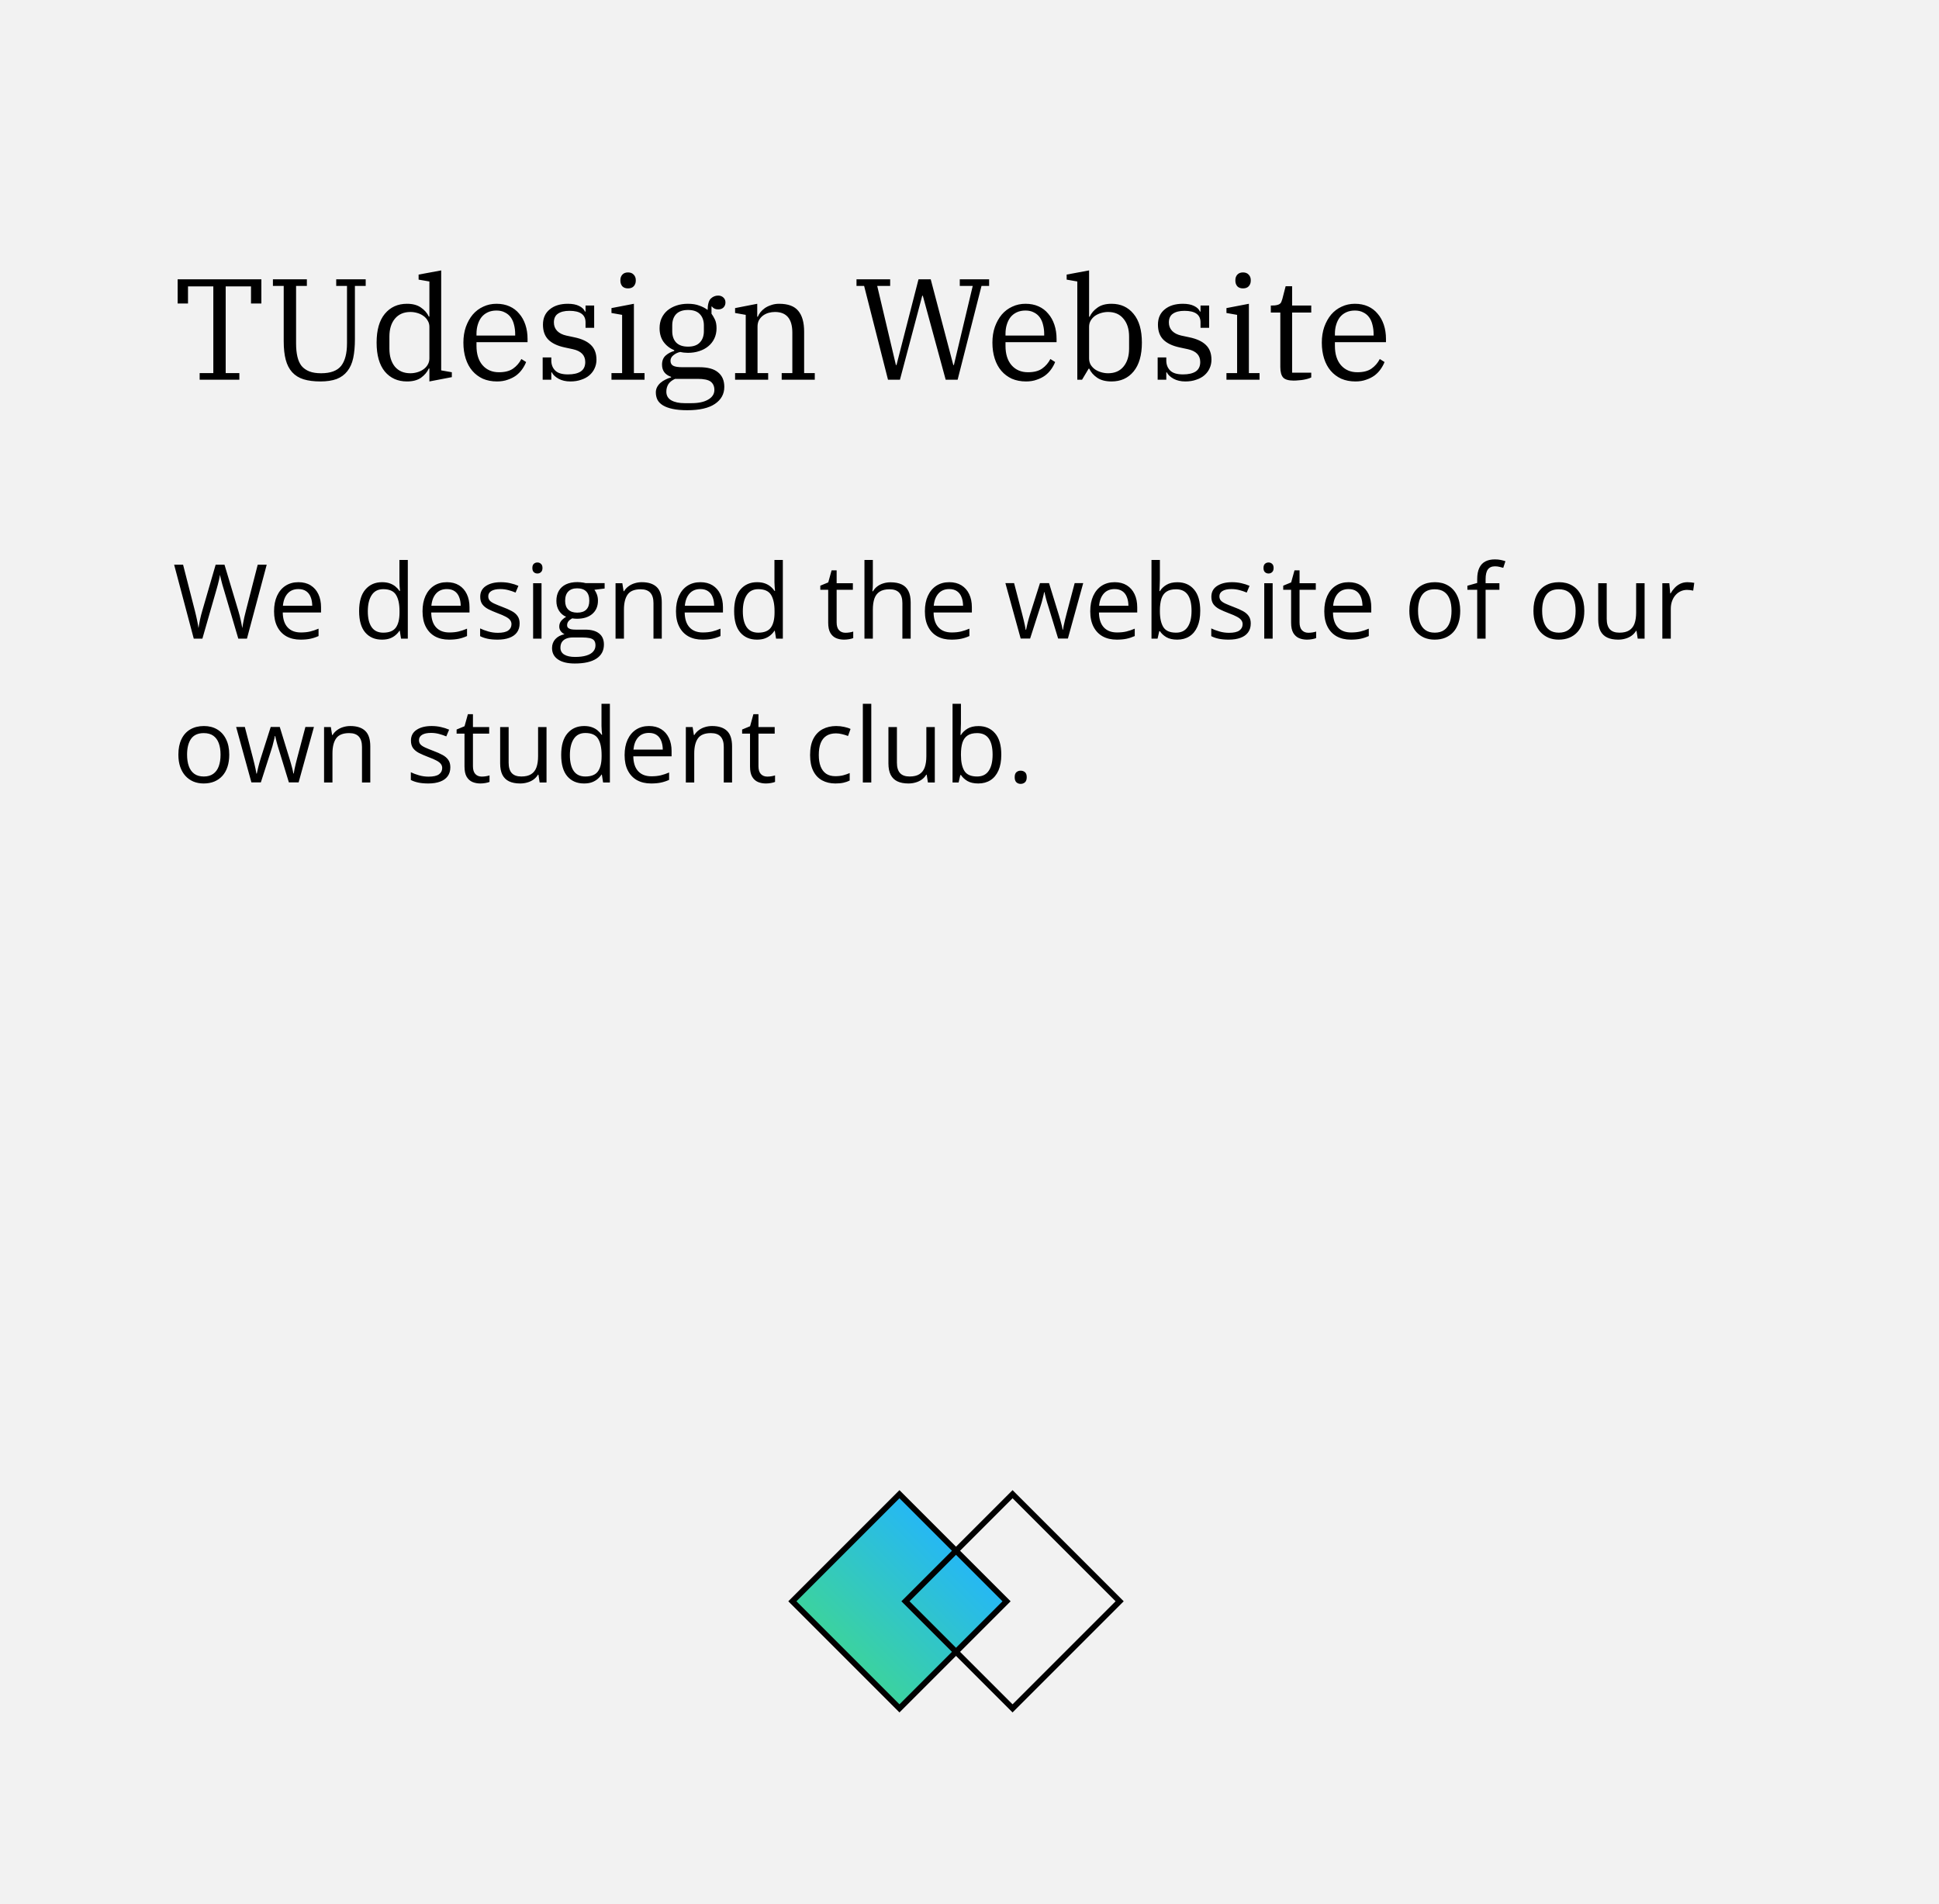 <svg width="337" height="331" viewBox="0 0 337 331" fill="none" xmlns="http://www.w3.org/2000/svg">
<rect width="337" height="331" fill="#F2F2F2"/>
<path d="M34.7 64.85H37.075V49.775H32.675V52.75H30.875V48.55H45.425V52.75H43.625V49.775H39.225V64.85H41.6V66H34.7V64.85ZM55.684 66.3C54.55 66.3 53.575 66.175 52.759 65.925C51.959 65.675 51.3 65.267 50.784 64.7C50.267 64.133 49.892 63.408 49.659 62.525C49.425 61.642 49.309 60.558 49.309 59.275V49.7H47.434V48.55H53.334V49.7H51.459V59.675C51.459 60.558 51.534 61.325 51.684 61.975C51.834 62.625 52.075 63.167 52.409 63.6C52.759 64.017 53.209 64.333 53.759 64.55C54.309 64.767 54.992 64.875 55.809 64.875C57.442 64.875 58.6 64.45 59.284 63.6C59.967 62.733 60.309 61.425 60.309 59.675V49.7H58.434V48.55H63.559V49.7H61.684V58.95C61.684 60.217 61.584 61.317 61.384 62.25C61.184 63.167 60.842 63.925 60.359 64.525C59.892 65.125 59.275 65.575 58.509 65.875C57.742 66.158 56.8 66.3 55.684 66.3ZM70.729 66.3C69.129 66.3 67.846 65.725 66.879 64.575C65.929 63.408 65.454 61.733 65.454 59.55C65.454 57.367 65.929 55.7 66.879 54.55C67.846 53.383 69.129 52.8 70.729 52.8C71.729 52.8 72.537 53.017 73.154 53.45C73.787 53.883 74.246 54.408 74.529 55.025H74.629V48.925L72.754 48.6V47.725L76.679 47V64.375L78.529 64.7V65.55L74.629 66.3V64.05H74.529C74.246 64.667 73.796 65.2 73.179 65.65C72.562 66.083 71.746 66.3 70.729 66.3ZM71.329 64.875C71.729 64.875 72.129 64.817 72.529 64.7C72.929 64.583 73.279 64.417 73.579 64.2C73.896 63.983 74.146 63.717 74.329 63.4C74.529 63.067 74.629 62.7 74.629 62.3V56.8C74.629 56.4 74.529 56.042 74.329 55.725C74.146 55.392 73.896 55.117 73.579 54.9C73.279 54.683 72.929 54.517 72.529 54.4C72.129 54.283 71.729 54.225 71.329 54.225C70.179 54.225 69.279 54.617 68.629 55.4C67.996 56.167 67.679 57.2 67.679 58.5V60.6C67.679 61.9 67.996 62.942 68.629 63.725C69.279 64.492 70.179 64.875 71.329 64.875ZM86.389 66.3C85.472 66.3 84.647 66.142 83.914 65.825C83.197 65.492 82.589 65.033 82.089 64.45C81.589 63.867 81.206 63.158 80.939 62.325C80.672 61.492 80.539 60.567 80.539 59.55C80.539 58.55 80.681 57.642 80.964 56.825C81.264 55.992 81.664 55.275 82.164 54.675C82.681 54.075 83.289 53.617 83.989 53.3C84.689 52.967 85.456 52.8 86.289 52.8C87.139 52.8 87.897 52.95 88.564 53.25C89.231 53.55 89.789 53.975 90.239 54.525C90.706 55.058 91.064 55.7 91.314 56.45C91.564 57.2 91.689 58.017 91.689 58.9V59.475H82.814V60.125C82.814 61.542 83.164 62.658 83.864 63.475C84.581 64.292 85.531 64.7 86.714 64.7C87.747 64.7 88.564 64.492 89.164 64.075C89.781 63.642 90.264 63.083 90.614 62.4L91.439 62.925C91.272 63.358 91.039 63.783 90.739 64.2C90.456 64.6 90.106 64.958 89.689 65.275C89.272 65.575 88.789 65.817 88.239 66C87.689 66.2 87.072 66.3 86.389 66.3ZM82.814 58.325H89.539V58.075C89.539 57.492 89.472 56.95 89.339 56.45C89.222 55.95 89.031 55.517 88.764 55.15C88.497 54.783 88.156 54.5 87.739 54.3C87.339 54.083 86.856 53.975 86.289 53.975C85.722 53.975 85.222 54.075 84.789 54.275C84.356 54.475 83.989 54.758 83.689 55.125C83.406 55.492 83.189 55.925 83.039 56.425C82.889 56.908 82.814 57.442 82.814 58.025V58.325ZM99.117 66.3C98.334 66.3 97.651 66.142 97.067 65.825C96.484 65.492 96.101 65.125 95.917 64.725H95.817V66H94.317V62.125H95.817V62.65C95.817 63.367 96.042 63.95 96.492 64.4C96.942 64.85 97.684 65.075 98.717 65.075C99.667 65.075 100.401 64.908 100.917 64.575C101.451 64.225 101.717 63.675 101.717 62.925C101.717 61.758 101.009 61.017 99.592 60.7L98.092 60.375C96.859 60.108 95.926 59.658 95.292 59.025C94.676 58.392 94.367 57.525 94.367 56.425C94.367 55.292 94.759 54.408 95.542 53.775C96.326 53.125 97.376 52.8 98.692 52.8C99.492 52.8 100.142 52.925 100.642 53.175C101.159 53.425 101.501 53.75 101.667 54.15H101.767V53.1H103.267V56.975H101.767V56.025C101.767 54.692 100.834 54.025 98.967 54.025C98.117 54.025 97.451 54.192 96.967 54.525C96.501 54.842 96.267 55.35 96.267 56.05C96.267 56.633 96.459 57.125 96.842 57.525C97.226 57.908 97.751 58.175 98.417 58.325L99.817 58.625C101.101 58.892 102.059 59.333 102.692 59.95C103.342 60.567 103.667 61.425 103.667 62.525C103.667 63.058 103.559 63.558 103.342 64.025C103.142 64.475 102.842 64.875 102.442 65.225C102.059 65.558 101.584 65.817 101.017 66C100.467 66.2 99.834 66.3 99.117 66.3ZM109.149 50.125C108.716 50.125 108.383 50 108.149 49.75C107.933 49.483 107.824 49.167 107.824 48.8V48.675C107.824 48.308 107.933 48 108.149 47.75C108.383 47.483 108.716 47.35 109.149 47.35C109.583 47.35 109.916 47.483 110.149 47.75C110.383 48 110.499 48.308 110.499 48.675V48.8C110.499 49.167 110.383 49.483 110.149 49.75C109.916 50 109.583 50.125 109.149 50.125ZM106.274 64.85H108.124V54.725L106.274 54.4V53.55L110.174 52.8V64.85H112.024V66H106.274V64.85ZM119.46 71.3C118.46 71.3 117.61 71.225 116.91 71.075C116.21 70.925 115.643 70.717 115.21 70.45C114.777 70.183 114.46 69.858 114.26 69.475C114.077 69.092 113.985 68.667 113.985 68.2C113.985 67.867 114.06 67.558 114.21 67.275C114.36 66.992 114.56 66.742 114.81 66.525C115.06 66.308 115.343 66.125 115.66 65.975C115.977 65.808 116.302 65.683 116.635 65.6V65.5C115.585 65.133 115.06 64.425 115.06 63.375C115.06 62.708 115.268 62.183 115.685 61.8C116.118 61.417 116.618 61.15 117.185 61V60.875C116.402 60.542 115.777 60.05 115.31 59.4C114.86 58.75 114.635 57.967 114.635 57.05C114.635 56.4 114.752 55.817 114.985 55.3C115.235 54.767 115.577 54.317 116.01 53.95C116.46 53.583 116.985 53.3 117.585 53.1C118.185 52.9 118.843 52.8 119.56 52.8C120.343 52.8 121.01 52.908 121.56 53.125C122.127 53.325 122.602 53.575 122.985 53.875C123.002 52.908 123.185 52.25 123.535 51.9C123.902 51.55 124.327 51.375 124.81 51.375C125.177 51.375 125.477 51.483 125.71 51.7C125.96 51.917 126.085 52.208 126.085 52.575C126.085 52.925 125.968 53.217 125.735 53.45C125.518 53.667 125.21 53.775 124.81 53.775C124.343 53.775 123.985 53.608 123.735 53.275H123.66V54.525C123.843 54.775 124.035 55.1 124.235 55.5C124.435 55.9 124.535 56.417 124.535 57.05C124.535 57.7 124.41 58.292 124.16 58.825C123.91 59.358 123.56 59.808 123.11 60.175C122.677 60.542 122.152 60.825 121.535 61.025C120.935 61.225 120.277 61.325 119.56 61.325C119.093 61.325 118.652 61.275 118.235 61.175C117.802 61.258 117.41 61.442 117.06 61.725C116.71 61.992 116.535 62.317 116.535 62.7C116.535 63.117 116.693 63.408 117.01 63.575C117.327 63.742 117.86 63.825 118.61 63.825H121.56C123.027 63.825 124.11 64.125 124.81 64.725C125.527 65.308 125.885 66.15 125.885 67.25C125.885 68.483 125.343 69.467 124.26 70.2C123.177 70.933 121.577 71.3 119.46 71.3ZM119.585 60.25C120.502 60.25 121.185 60.008 121.635 59.525C122.102 59.042 122.335 58.383 122.335 57.55V56.575C122.335 55.742 122.102 55.083 121.635 54.6C121.185 54.117 120.502 53.875 119.585 53.875C118.668 53.875 117.977 54.117 117.51 54.6C117.06 55.083 116.835 55.742 116.835 56.575V57.55C116.835 58.383 117.06 59.042 117.51 59.525C117.977 60.008 118.668 60.25 119.585 60.25ZM115.81 68.075C115.81 68.742 116.093 69.242 116.66 69.575C117.243 69.908 118.018 70.075 118.985 70.075H120.16C121.41 70.075 122.385 69.867 123.085 69.45C123.802 69.033 124.16 68.475 124.16 67.775C124.16 67.142 123.943 66.658 123.51 66.325C123.077 66.008 122.318 65.85 121.235 65.85H117.335C116.802 66.083 116.41 66.392 116.16 66.775C115.927 67.158 115.81 67.592 115.81 68.075ZM127.759 64.85H129.609V54.725L127.759 54.4V53.55L131.609 52.8V55.05H131.709C131.809 54.8 131.959 54.542 132.159 54.275C132.375 54.008 132.634 53.767 132.934 53.55C133.25 53.333 133.617 53.158 134.034 53.025C134.45 52.875 134.909 52.8 135.409 52.8C136.959 52.8 138.067 53.208 138.734 54.025C139.417 54.825 139.759 56.033 139.759 57.65V64.85H141.609V66H135.859V64.85H137.709V57.825C137.709 55.425 136.7 54.225 134.684 54.225C134.317 54.225 133.95 54.275 133.584 54.375C133.234 54.475 132.909 54.633 132.609 54.85C132.325 55.067 132.092 55.333 131.909 55.65C131.742 55.967 131.659 56.342 131.659 56.775V64.85H133.509V66H127.759V64.85ZM150.186 49.7H148.861V48.55H154.711V49.7H152.461L155.711 63.45H155.811L159.636 48.55H161.761L165.686 63.45H165.786L169.061 49.7H166.811V48.55H171.911V49.7H170.586L166.436 66H164.361L160.386 51.4H160.286L156.411 66H154.336L150.186 49.7ZM178.332 66.3C177.416 66.3 176.591 66.142 175.857 65.825C175.141 65.492 174.532 65.033 174.032 64.45C173.532 63.867 173.149 63.158 172.882 62.325C172.616 61.492 172.482 60.567 172.482 59.55C172.482 58.55 172.624 57.642 172.907 56.825C173.207 55.992 173.607 55.275 174.107 54.675C174.624 54.075 175.232 53.617 175.932 53.3C176.632 52.967 177.399 52.8 178.232 52.8C179.082 52.8 179.841 52.95 180.507 53.25C181.174 53.55 181.732 53.975 182.182 54.525C182.649 55.058 183.007 55.7 183.257 56.45C183.507 57.2 183.632 58.017 183.632 58.9V59.475H174.757V60.125C174.757 61.542 175.107 62.658 175.807 63.475C176.524 64.292 177.474 64.7 178.657 64.7C179.691 64.7 180.507 64.492 181.107 64.075C181.724 63.642 182.207 63.083 182.557 62.4L183.382 62.925C183.216 63.358 182.982 63.783 182.682 64.2C182.399 64.6 182.049 64.958 181.632 65.275C181.216 65.575 180.732 65.817 180.182 66C179.632 66.2 179.016 66.3 178.332 66.3ZM174.757 58.325H181.482V58.075C181.482 57.492 181.416 56.95 181.282 56.45C181.166 55.95 180.974 55.517 180.707 55.15C180.441 54.783 180.099 54.5 179.682 54.3C179.282 54.083 178.799 53.975 178.232 53.975C177.666 53.975 177.166 54.075 176.732 54.275C176.299 54.475 175.932 54.758 175.632 55.125C175.349 55.492 175.132 55.925 174.982 56.425C174.832 56.908 174.757 57.442 174.757 58.025V58.325ZM193.186 66.3C192.152 66.3 191.319 66.083 190.686 65.65C190.052 65.217 189.594 64.692 189.311 64.075H189.211L188.061 66H187.236V48.925L185.386 48.6V47.725L189.286 47V55.05H189.386C189.669 54.433 190.119 53.908 190.736 53.475C191.352 53.025 192.169 52.8 193.186 52.8C194.786 52.8 196.061 53.383 197.011 54.55C197.977 55.7 198.461 57.367 198.461 59.55C198.461 61.733 197.977 63.408 197.011 64.575C196.061 65.725 194.786 66.3 193.186 66.3ZM192.586 64.875C193.736 64.875 194.627 64.492 195.261 63.725C195.911 62.942 196.236 61.9 196.236 60.6V58.5C196.236 57.2 195.911 56.167 195.261 55.4C194.627 54.617 193.736 54.225 192.586 54.225C192.186 54.225 191.786 54.283 191.386 54.4C190.986 54.517 190.627 54.683 190.311 54.9C190.011 55.117 189.761 55.392 189.561 55.725C189.377 56.042 189.286 56.4 189.286 56.8V62.3C189.286 62.7 189.377 63.067 189.561 63.4C189.761 63.717 190.011 63.983 190.311 64.2C190.627 64.417 190.986 64.583 191.386 64.7C191.786 64.817 192.186 64.875 192.586 64.875ZM206.002 66.3C205.219 66.3 204.535 66.142 203.952 65.825C203.369 65.492 202.985 65.125 202.802 64.725H202.702V66H201.202V62.125H202.702V62.65C202.702 63.367 202.927 63.95 203.377 64.4C203.827 64.85 204.569 65.075 205.602 65.075C206.552 65.075 207.285 64.908 207.802 64.575C208.335 64.225 208.602 63.675 208.602 62.925C208.602 61.758 207.894 61.017 206.477 60.7L204.977 60.375C203.744 60.108 202.81 59.658 202.177 59.025C201.56 58.392 201.252 57.525 201.252 56.425C201.252 55.292 201.644 54.408 202.427 53.775C203.21 53.125 204.26 52.8 205.577 52.8C206.377 52.8 207.027 52.925 207.527 53.175C208.044 53.425 208.385 53.75 208.552 54.15H208.652V53.1H210.152V56.975H208.652V56.025C208.652 54.692 207.719 54.025 205.852 54.025C205.002 54.025 204.335 54.192 203.852 54.525C203.385 54.842 203.152 55.35 203.152 56.05C203.152 56.633 203.344 57.125 203.727 57.525C204.11 57.908 204.635 58.175 205.302 58.325L206.702 58.625C207.985 58.892 208.944 59.333 209.577 59.95C210.227 60.567 210.552 61.425 210.552 62.525C210.552 63.058 210.444 63.558 210.227 64.025C210.027 64.475 209.727 64.875 209.327 65.225C208.944 65.558 208.469 65.817 207.902 66C207.352 66.2 206.719 66.3 206.002 66.3ZM216.034 50.125C215.601 50.125 215.268 50 215.034 49.75C214.818 49.483 214.709 49.167 214.709 48.8V48.675C214.709 48.308 214.818 48 215.034 47.75C215.268 47.483 215.601 47.35 216.034 47.35C216.468 47.35 216.801 47.483 217.034 47.75C217.268 48 217.384 48.308 217.384 48.675V48.8C217.384 49.167 217.268 49.483 217.034 49.75C216.801 50 216.468 50.125 216.034 50.125ZM213.159 64.85H215.009V54.725L213.159 54.4V53.55L217.059 52.8V64.85H218.909V66H213.159V64.85ZM224.845 66.15C223.962 66.15 223.353 65.975 223.02 65.625C222.687 65.258 222.52 64.642 222.52 63.775V54.325H220.87V53.1H221.095C221.445 53.1 221.72 53.075 221.92 53.025C222.137 52.975 222.303 52.908 222.42 52.825C222.553 52.725 222.645 52.608 222.695 52.475C222.762 52.325 222.82 52.158 222.87 51.975L223.445 49.75H224.57V53.1H227.895V54.325H224.57V64.775H227.895V65.6C227.745 65.683 227.553 65.758 227.32 65.825C227.103 65.892 226.853 65.95 226.57 66C226.303 66.05 226.02 66.083 225.72 66.1C225.42 66.133 225.128 66.15 224.845 66.15ZM235.583 66.3C234.667 66.3 233.842 66.142 233.108 65.825C232.392 65.492 231.783 65.033 231.283 64.45C230.783 63.867 230.4 63.158 230.133 62.325C229.867 61.492 229.733 60.567 229.733 59.55C229.733 58.55 229.875 57.642 230.158 56.825C230.458 55.992 230.858 55.275 231.358 54.675C231.875 54.075 232.483 53.617 233.183 53.3C233.883 52.967 234.65 52.8 235.483 52.8C236.333 52.8 237.092 52.95 237.758 53.25C238.425 53.55 238.983 53.975 239.433 54.525C239.9 55.058 240.258 55.7 240.508 56.45C240.758 57.2 240.883 58.017 240.883 58.9V59.475H232.008V60.125C232.008 61.542 232.358 62.658 233.058 63.475C233.775 64.292 234.725 64.7 235.908 64.7C236.942 64.7 237.758 64.492 238.358 64.075C238.975 63.642 239.458 63.083 239.808 62.4L240.633 62.925C240.467 63.358 240.233 63.783 239.933 64.2C239.65 64.6 239.3 64.958 238.883 65.275C238.467 65.575 237.983 65.817 237.433 66C236.883 66.2 236.267 66.3 235.583 66.3ZM232.008 58.325H238.733V58.075C238.733 57.492 238.667 56.95 238.533 56.45C238.417 55.95 238.225 55.517 237.958 55.15C237.692 54.783 237.35 54.5 236.933 54.3C236.533 54.083 236.05 53.975 235.483 53.975C234.917 53.975 234.417 54.075 233.983 54.275C233.55 54.475 233.183 54.758 232.883 55.125C232.6 55.492 232.383 55.925 232.233 56.425C232.083 56.908 232.008 57.442 232.008 58.025V58.325Z" fill="black"/>
<path d="M46.356 98.15L42.92 111H41.417L38.868 102.352C38.792 102.105 38.719 101.859 38.648 101.613C38.584 101.361 38.523 101.124 38.464 100.901C38.405 100.673 38.355 100.474 38.315 100.304C38.279 100.128 38.253 99.996 38.235 99.908C38.224 99.996 38.2 100.125 38.165 100.295C38.136 100.465 38.095 100.661 38.042 100.884C37.995 101.106 37.937 101.344 37.866 101.596C37.802 101.848 37.731 102.103 37.655 102.36L35.177 111H33.674L30.264 98.15H31.819L33.885 106.21C33.955 106.479 34.02 106.746 34.078 107.01C34.143 107.268 34.198 107.52 34.245 107.766C34.298 108.012 34.345 108.252 34.386 108.486C34.427 108.721 34.465 108.949 34.5 109.172C34.529 108.943 34.567 108.706 34.614 108.46C34.661 108.208 34.711 107.953 34.764 107.695C34.822 107.438 34.884 107.177 34.948 106.913C35.019 106.649 35.092 106.386 35.168 106.122L37.48 98.15H39.018L41.426 106.184C41.508 106.459 41.584 106.731 41.654 107.001C41.725 107.271 41.786 107.534 41.839 107.792C41.898 108.044 41.947 108.287 41.988 108.521C42.035 108.75 42.076 108.967 42.111 109.172C42.152 108.885 42.202 108.583 42.261 108.267C42.319 107.95 42.387 107.619 42.463 107.273C42.545 106.928 42.633 106.57 42.727 106.201L44.792 98.15H46.356ZM51.876 101.191C52.696 101.191 53.399 101.373 53.985 101.736C54.571 102.1 55.02 102.609 55.33 103.266C55.641 103.916 55.796 104.678 55.796 105.551V106.456H49.143C49.16 107.587 49.441 108.448 49.986 109.04C50.531 109.632 51.299 109.928 52.289 109.928C52.898 109.928 53.438 109.872 53.906 109.761C54.375 109.649 54.861 109.485 55.365 109.269V110.552C54.879 110.769 54.395 110.927 53.915 111.026C53.44 111.126 52.878 111.176 52.227 111.176C51.302 111.176 50.493 110.988 49.802 110.613C49.116 110.232 48.583 109.676 48.202 108.943C47.821 108.211 47.631 107.314 47.631 106.254C47.631 105.217 47.804 104.32 48.149 103.564C48.501 102.803 48.993 102.217 49.626 101.807C50.265 101.396 51.015 101.191 51.876 101.191ZM51.858 102.387C51.079 102.387 50.458 102.642 49.995 103.151C49.532 103.661 49.257 104.373 49.169 105.287H54.267C54.261 104.713 54.17 104.209 53.994 103.775C53.824 103.336 53.563 102.996 53.212 102.756C52.86 102.51 52.409 102.387 51.858 102.387ZM66.378 111.176C65.159 111.176 64.192 110.76 63.477 109.928C62.769 109.096 62.414 107.859 62.414 106.219C62.414 104.561 62.777 103.31 63.504 102.466C64.231 101.616 65.197 101.191 66.404 101.191C66.914 101.191 67.359 101.259 67.74 101.394C68.121 101.528 68.449 101.71 68.725 101.938C69 102.161 69.231 102.416 69.419 102.703H69.524C69.501 102.521 69.478 102.272 69.454 101.956C69.431 101.64 69.419 101.382 69.419 101.183V97.324H70.878V111H69.7L69.481 109.629H69.419C69.237 109.916 69.006 110.177 68.725 110.411C68.449 110.646 68.118 110.833 67.731 110.974C67.351 111.108 66.899 111.176 66.378 111.176ZM66.606 109.963C67.638 109.963 68.367 109.67 68.795 109.084C69.223 108.498 69.436 107.628 69.436 106.474V106.21C69.436 104.985 69.231 104.045 68.821 103.389C68.417 102.732 67.679 102.404 66.606 102.404C65.71 102.404 65.039 102.75 64.594 103.441C64.148 104.127 63.926 105.064 63.926 106.254C63.926 107.438 64.145 108.352 64.585 108.996C65.03 109.641 65.704 109.963 66.606 109.963ZM77.681 101.191C78.501 101.191 79.204 101.373 79.79 101.736C80.376 102.1 80.824 102.609 81.135 103.266C81.445 103.916 81.601 104.678 81.601 105.551V106.456H74.947C74.965 107.587 75.246 108.448 75.791 109.04C76.336 109.632 77.103 109.928 78.094 109.928C78.703 109.928 79.242 109.872 79.711 109.761C80.18 109.649 80.666 109.485 81.17 109.269V110.552C80.684 110.769 80.2 110.927 79.72 111.026C79.245 111.126 78.683 111.176 78.032 111.176C77.106 111.176 76.298 110.988 75.606 110.613C74.921 110.232 74.388 109.676 74.007 108.943C73.626 108.211 73.436 107.314 73.436 106.254C73.436 105.217 73.608 104.32 73.954 103.564C74.306 102.803 74.798 102.217 75.431 101.807C76.069 101.396 76.819 101.191 77.681 101.191ZM77.663 102.387C76.884 102.387 76.263 102.642 75.8 103.151C75.337 103.661 75.061 104.373 74.974 105.287H80.071C80.065 104.713 79.975 104.209 79.799 103.775C79.629 103.336 79.368 102.996 79.017 102.756C78.665 102.51 78.214 102.387 77.663 102.387ZM90.311 108.363C90.311 108.979 90.155 109.497 89.845 109.919C89.54 110.335 89.101 110.648 88.526 110.859C87.958 111.07 87.278 111.176 86.487 111.176C85.814 111.176 85.231 111.123 84.738 111.018C84.246 110.912 83.815 110.763 83.446 110.569V109.225C83.839 109.418 84.308 109.594 84.853 109.752C85.397 109.91 85.954 109.989 86.522 109.989C87.355 109.989 87.958 109.854 88.333 109.585C88.708 109.315 88.895 108.949 88.895 108.486C88.895 108.223 88.819 107.991 88.667 107.792C88.52 107.587 88.272 107.391 87.92 107.203C87.568 107.01 87.082 106.799 86.461 106.57C85.846 106.336 85.312 106.104 84.861 105.876C84.416 105.642 84.07 105.357 83.824 105.023C83.584 104.689 83.464 104.256 83.464 103.723C83.464 102.908 83.792 102.284 84.448 101.851C85.11 101.411 85.978 101.191 87.05 101.191C87.63 101.191 88.172 101.25 88.676 101.367C89.186 101.479 89.66 101.631 90.1 101.824L89.607 102.993C89.209 102.823 88.784 102.68 88.333 102.562C87.882 102.445 87.422 102.387 86.953 102.387C86.279 102.387 85.761 102.498 85.397 102.721C85.04 102.943 84.861 103.248 84.861 103.635C84.861 103.934 84.943 104.18 85.107 104.373C85.277 104.566 85.547 104.748 85.916 104.918C86.285 105.088 86.772 105.287 87.375 105.516C87.978 105.738 88.5 105.97 88.939 106.21C89.379 106.444 89.716 106.731 89.95 107.071C90.19 107.405 90.311 107.836 90.311 108.363ZM94.116 101.367V111H92.657V101.367H94.116ZM93.404 97.764C93.644 97.764 93.85 97.843 94.019 98.001C94.195 98.153 94.283 98.394 94.283 98.722C94.283 99.044 94.195 99.284 94.019 99.442C93.85 99.601 93.644 99.68 93.404 99.68C93.152 99.68 92.941 99.601 92.772 99.442C92.607 99.284 92.525 99.044 92.525 98.722C92.525 98.394 92.607 98.153 92.772 98.001C92.941 97.843 93.152 97.764 93.404 97.764ZM99.899 115.324C98.634 115.324 97.658 115.087 96.973 114.612C96.287 114.144 95.944 113.484 95.944 112.635C95.944 112.031 96.135 111.516 96.516 111.088C96.902 110.66 97.436 110.376 98.115 110.235C97.863 110.118 97.647 109.942 97.465 109.708C97.289 109.474 97.201 109.204 97.201 108.899C97.201 108.548 97.298 108.24 97.491 107.977C97.69 107.707 97.992 107.449 98.397 107.203C97.893 106.998 97.482 106.652 97.166 106.166C96.856 105.674 96.7 105.103 96.7 104.452C96.7 103.761 96.844 103.172 97.131 102.686C97.418 102.193 97.834 101.818 98.379 101.561C98.924 101.303 99.583 101.174 100.356 101.174C100.526 101.174 100.696 101.183 100.866 101.2C101.042 101.212 101.209 101.232 101.367 101.262C101.525 101.285 101.663 101.314 101.78 101.35H105.085V102.29L103.31 102.51C103.485 102.738 103.632 103.014 103.749 103.336C103.866 103.658 103.925 104.016 103.925 104.408C103.925 105.369 103.6 106.134 102.949 106.702C102.299 107.265 101.405 107.546 100.269 107.546C99.999 107.546 99.724 107.522 99.442 107.476C99.155 107.634 98.936 107.81 98.783 108.003C98.637 108.196 98.564 108.419 98.564 108.671C98.564 108.858 98.619 109.008 98.731 109.119C98.848 109.23 99.015 109.312 99.231 109.365C99.448 109.412 99.709 109.436 100.014 109.436H101.71C102.759 109.436 103.562 109.655 104.118 110.095C104.681 110.534 104.962 111.176 104.962 112.02C104.962 113.086 104.528 113.903 103.661 114.472C102.794 115.04 101.54 115.324 99.899 115.324ZM99.943 114.182C100.74 114.182 101.399 114.1 101.921 113.936C102.448 113.777 102.841 113.546 103.099 113.241C103.362 112.942 103.494 112.585 103.494 112.169C103.494 111.782 103.406 111.489 103.23 111.29C103.055 111.097 102.797 110.968 102.457 110.903C102.117 110.833 101.701 110.798 101.209 110.798H99.539C99.106 110.798 98.728 110.865 98.405 111C98.083 111.135 97.834 111.334 97.658 111.598C97.488 111.861 97.403 112.189 97.403 112.582C97.403 113.104 97.623 113.499 98.062 113.769C98.502 114.044 99.129 114.182 99.943 114.182ZM100.321 106.482C101.019 106.482 101.543 106.307 101.895 105.955C102.246 105.604 102.422 105.091 102.422 104.417C102.422 103.696 102.243 103.157 101.886 102.8C101.528 102.437 101.001 102.255 100.304 102.255C99.636 102.255 99.12 102.442 98.757 102.817C98.399 103.187 98.221 103.729 98.221 104.443C98.221 105.1 98.402 105.604 98.766 105.955C99.129 106.307 99.647 106.482 100.321 106.482ZM111.545 101.191C112.688 101.191 113.552 101.473 114.138 102.035C114.724 102.592 115.017 103.488 115.017 104.725V111H113.575V104.821C113.575 104.019 113.391 103.418 113.021 103.02C112.658 102.621 112.099 102.422 111.343 102.422C110.276 102.422 109.526 102.724 109.093 103.327C108.659 103.931 108.442 104.807 108.442 105.955V111H106.983V101.367H108.161L108.381 102.756H108.46C108.665 102.416 108.926 102.132 109.242 101.903C109.559 101.669 109.913 101.493 110.306 101.376C110.698 101.253 111.111 101.191 111.545 101.191ZM121.731 101.191C122.552 101.191 123.255 101.373 123.841 101.736C124.427 102.1 124.875 102.609 125.186 103.266C125.496 103.916 125.651 104.678 125.651 105.551V106.456H118.998C119.016 107.587 119.297 108.448 119.842 109.04C120.387 109.632 121.154 109.928 122.145 109.928C122.754 109.928 123.293 109.872 123.762 109.761C124.23 109.649 124.717 109.485 125.221 109.269V110.552C124.734 110.769 124.251 110.927 123.771 111.026C123.296 111.126 122.733 111.176 122.083 111.176C121.157 111.176 120.349 110.988 119.657 110.613C118.972 110.232 118.438 109.676 118.058 108.943C117.677 108.211 117.486 107.314 117.486 106.254C117.486 105.217 117.659 104.32 118.005 103.564C118.356 102.803 118.849 102.217 119.481 101.807C120.12 101.396 120.87 101.191 121.731 101.191ZM121.714 102.387C120.935 102.387 120.313 102.642 119.851 103.151C119.388 103.661 119.112 104.373 119.024 105.287H124.122C124.116 104.713 124.025 104.209 123.85 103.775C123.68 103.336 123.419 102.996 123.067 102.756C122.716 102.51 122.265 102.387 121.714 102.387ZM131.558 111.176C130.339 111.176 129.372 110.76 128.657 109.928C127.948 109.096 127.594 107.859 127.594 106.219C127.594 104.561 127.957 103.31 128.684 102.466C129.41 101.616 130.377 101.191 131.584 101.191C132.094 101.191 132.539 101.259 132.92 101.394C133.301 101.528 133.629 101.71 133.904 101.938C134.18 102.161 134.411 102.416 134.599 102.703H134.704C134.681 102.521 134.657 102.272 134.634 101.956C134.61 101.64 134.599 101.382 134.599 101.183V97.324H136.058V111H134.88L134.66 109.629H134.599C134.417 109.916 134.186 110.177 133.904 110.411C133.629 110.646 133.298 110.833 132.911 110.974C132.53 111.108 132.079 111.176 131.558 111.176ZM131.786 109.963C132.817 109.963 133.547 109.67 133.975 109.084C134.402 108.498 134.616 107.628 134.616 106.474V106.21C134.616 104.985 134.411 104.045 134.001 103.389C133.597 102.732 132.858 102.404 131.786 102.404C130.89 102.404 130.219 102.75 129.773 103.441C129.328 104.127 129.105 105.064 129.105 106.254C129.105 107.438 129.325 108.352 129.765 108.996C130.21 109.641 130.884 109.963 131.786 109.963ZM146.938 109.98C147.179 109.98 147.425 109.96 147.677 109.919C147.929 109.878 148.134 109.828 148.292 109.77V110.903C148.122 110.979 147.885 111.044 147.58 111.097C147.281 111.149 146.988 111.176 146.701 111.176C146.191 111.176 145.729 111.088 145.312 110.912C144.896 110.73 144.562 110.426 144.311 109.998C144.064 109.57 143.941 108.979 143.941 108.223V102.51H142.57V101.798L143.95 101.227L144.53 99.135H145.409V101.367H148.23V102.51H145.409V108.179C145.409 108.782 145.547 109.233 145.822 109.532C146.104 109.831 146.476 109.98 146.938 109.98ZM151.702 97.324V101.411C151.702 101.646 151.696 101.883 151.685 102.123C151.673 102.357 151.652 102.574 151.623 102.773H151.72C151.919 102.434 152.171 102.149 152.476 101.921C152.786 101.687 153.138 101.511 153.53 101.394C153.923 101.271 154.339 101.209 154.778 101.209C155.552 101.209 156.196 101.332 156.712 101.578C157.233 101.824 157.623 102.205 157.881 102.721C158.145 103.236 158.276 103.904 158.276 104.725V111H156.835V104.821C156.835 104.019 156.65 103.418 156.281 103.02C155.918 102.621 155.358 102.422 154.603 102.422C153.888 102.422 153.316 102.56 152.889 102.835C152.467 103.104 152.162 103.503 151.975 104.03C151.793 104.558 151.702 105.202 151.702 105.964V111H150.243V97.324H151.702ZM164.991 101.191C165.812 101.191 166.515 101.373 167.101 101.736C167.687 102.1 168.135 102.609 168.445 103.266C168.756 103.916 168.911 104.678 168.911 105.551V106.456H162.258C162.275 107.587 162.557 108.448 163.102 109.04C163.646 109.632 164.414 109.928 165.404 109.928C166.014 109.928 166.553 109.872 167.021 109.761C167.49 109.649 167.977 109.485 168.48 109.269V110.552C167.994 110.769 167.511 110.927 167.03 111.026C166.556 111.126 165.993 111.176 165.343 111.176C164.417 111.176 163.608 110.988 162.917 110.613C162.231 110.232 161.698 109.676 161.317 108.943C160.937 108.211 160.746 107.314 160.746 106.254C160.746 105.217 160.919 104.32 161.265 103.564C161.616 102.803 162.108 102.217 162.741 101.807C163.38 101.396 164.13 101.191 164.991 101.191ZM164.974 102.387C164.194 102.387 163.573 102.642 163.11 103.151C162.647 103.661 162.372 104.373 162.284 105.287H167.382C167.376 104.713 167.285 104.209 167.109 103.775C166.939 103.336 166.679 102.996 166.327 102.756C165.976 102.51 165.524 102.387 164.974 102.387ZM183.905 110.982L182.191 105.375C182.115 105.135 182.042 104.9 181.972 104.672C181.907 104.438 181.846 104.215 181.787 104.004C181.734 103.787 181.685 103.588 181.638 103.406C181.597 103.219 181.562 103.058 181.532 102.923H181.471C181.447 103.058 181.415 103.219 181.374 103.406C181.333 103.588 181.283 103.787 181.225 104.004C181.172 104.221 181.113 104.449 181.049 104.689C180.984 104.924 180.911 105.161 180.829 105.401L179.036 110.982H177.393L174.738 101.35H176.25L177.639 106.667C177.732 107.019 177.82 107.367 177.902 107.713C177.99 108.053 178.063 108.375 178.122 108.68C178.187 108.979 178.233 109.239 178.263 109.462H178.333C178.368 109.315 178.406 109.14 178.447 108.935C178.494 108.729 178.544 108.513 178.597 108.284C178.655 108.05 178.717 107.818 178.781 107.59C178.846 107.355 178.91 107.136 178.975 106.931L180.75 101.35H182.323L184.037 106.922C184.125 107.203 184.21 107.496 184.292 107.801C184.38 108.105 184.459 108.401 184.529 108.688C184.6 108.97 184.649 109.222 184.679 109.444H184.749C184.772 109.245 184.816 108.999 184.881 108.706C184.945 108.413 185.019 108.091 185.101 107.739C185.188 107.388 185.279 107.03 185.373 106.667L186.779 101.35H188.265L185.602 110.982H183.905ZM193.731 101.191C194.552 101.191 195.255 101.373 195.841 101.736C196.427 102.1 196.875 102.609 197.186 103.266C197.496 103.916 197.651 104.678 197.651 105.551V106.456H190.998C191.016 107.587 191.297 108.448 191.842 109.04C192.387 109.632 193.154 109.928 194.145 109.928C194.754 109.928 195.293 109.872 195.762 109.761C196.23 109.649 196.717 109.485 197.221 109.269V110.552C196.734 110.769 196.251 110.927 195.771 111.026C195.296 111.126 194.733 111.176 194.083 111.176C193.157 111.176 192.349 110.988 191.657 110.613C190.972 110.232 190.438 109.676 190.058 108.943C189.677 108.211 189.486 107.314 189.486 106.254C189.486 105.217 189.659 104.32 190.005 103.564C190.356 102.803 190.849 102.217 191.481 101.807C192.12 101.396 192.87 101.191 193.731 101.191ZM193.714 102.387C192.935 102.387 192.313 102.642 191.851 103.151C191.388 103.661 191.112 104.373 191.024 105.287H196.122C196.116 104.713 196.025 104.209 195.85 103.775C195.68 103.336 195.419 102.996 195.067 102.756C194.716 102.51 194.265 102.387 193.714 102.387ZM201.589 97.324V100.743C201.589 101.136 201.577 101.517 201.554 101.886C201.536 102.255 201.521 102.542 201.51 102.747H201.589C201.853 102.313 202.233 101.947 202.731 101.648C203.229 101.35 203.865 101.2 204.639 101.2C205.846 101.2 206.807 101.619 207.521 102.457C208.242 103.289 208.603 104.528 208.603 106.175C208.603 107.259 208.438 108.173 208.11 108.917C207.782 109.661 207.319 110.224 206.722 110.604C206.124 110.985 205.418 111.176 204.604 111.176C203.842 111.176 203.215 111.035 202.723 110.754C202.236 110.467 201.861 110.118 201.598 109.708H201.483L201.185 111H200.13V97.324H201.589ZM204.401 102.422C203.704 102.422 203.15 102.56 202.74 102.835C202.33 103.104 202.034 103.515 201.853 104.065C201.677 104.61 201.589 105.302 201.589 106.14V106.219C201.589 107.432 201.791 108.36 202.195 109.005C202.6 109.644 203.335 109.963 204.401 109.963C205.298 109.963 205.969 109.635 206.414 108.979C206.865 108.322 207.091 107.385 207.091 106.166C207.091 104.924 206.868 103.989 206.423 103.362C205.983 102.735 205.31 102.422 204.401 102.422ZM217.383 108.363C217.383 108.979 217.228 109.497 216.917 109.919C216.612 110.335 216.173 110.648 215.599 110.859C215.03 111.07 214.351 111.176 213.56 111.176C212.886 111.176 212.303 111.123 211.811 111.018C211.318 110.912 210.888 110.763 210.519 110.569V109.225C210.911 109.418 211.38 109.594 211.925 109.752C212.47 109.91 213.026 109.989 213.595 109.989C214.427 109.989 215.03 109.854 215.405 109.585C215.78 109.315 215.968 108.949 215.968 108.486C215.968 108.223 215.892 107.991 215.739 107.792C215.593 107.587 215.344 107.391 214.992 107.203C214.641 107.01 214.154 106.799 213.533 106.57C212.918 106.336 212.385 106.104 211.934 105.876C211.488 105.642 211.143 105.357 210.896 105.023C210.656 104.689 210.536 104.256 210.536 103.723C210.536 102.908 210.864 102.284 211.521 101.851C212.183 101.411 213.05 101.191 214.122 101.191C214.702 101.191 215.244 101.25 215.748 101.367C216.258 101.479 216.732 101.631 217.172 101.824L216.68 102.993C216.281 102.823 215.856 102.68 215.405 102.562C214.954 102.445 214.494 102.387 214.025 102.387C213.352 102.387 212.833 102.498 212.47 102.721C212.112 102.943 211.934 103.248 211.934 103.635C211.934 103.934 212.016 104.18 212.18 104.373C212.35 104.566 212.619 104.748 212.988 104.918C213.357 105.088 213.844 105.287 214.447 105.516C215.051 105.738 215.572 105.97 216.012 106.21C216.451 106.444 216.788 106.731 217.022 107.071C217.263 107.405 217.383 107.836 217.383 108.363ZM221.188 101.367V111H219.729V101.367H221.188ZM220.477 97.764C220.717 97.764 220.922 97.843 221.092 98.001C221.268 98.153 221.355 98.394 221.355 98.722C221.355 99.044 221.268 99.284 221.092 99.442C220.922 99.601 220.717 99.68 220.477 99.68C220.225 99.68 220.014 99.601 219.844 99.442C219.68 99.284 219.598 99.044 219.598 98.722C219.598 98.394 219.68 98.153 219.844 98.001C220.014 97.843 220.225 97.764 220.477 97.764ZM227.394 109.98C227.634 109.98 227.88 109.96 228.132 109.919C228.384 109.878 228.589 109.828 228.747 109.77V110.903C228.577 110.979 228.34 111.044 228.035 111.097C227.736 111.149 227.443 111.176 227.156 111.176C226.646 111.176 226.184 111.088 225.768 110.912C225.352 110.73 225.018 110.426 224.766 109.998C224.52 109.57 224.396 108.979 224.396 108.223V102.51H223.025V101.798L224.405 101.227L224.985 99.135H225.864V101.367H228.686V102.51H225.864V108.179C225.864 108.782 226.002 109.233 226.277 109.532C226.559 109.831 226.931 109.98 227.394 109.98ZM234.407 101.191C235.228 101.191 235.931 101.373 236.517 101.736C237.103 102.1 237.551 102.609 237.861 103.266C238.172 103.916 238.327 104.678 238.327 105.551V106.456H231.674C231.691 107.587 231.973 108.448 232.518 109.04C233.062 109.632 233.83 109.928 234.82 109.928C235.43 109.928 235.969 109.872 236.438 109.761C236.906 109.649 237.393 109.485 237.896 109.269V110.552C237.41 110.769 236.927 110.927 236.446 111.026C235.972 111.126 235.409 111.176 234.759 111.176C233.833 111.176 233.024 110.988 232.333 110.613C231.647 110.232 231.114 109.676 230.733 108.943C230.353 108.211 230.162 107.314 230.162 106.254C230.162 105.217 230.335 104.32 230.681 103.564C231.032 102.803 231.524 102.217 232.157 101.807C232.796 101.396 233.546 101.191 234.407 101.191ZM234.39 102.387C233.61 102.387 232.989 102.642 232.526 103.151C232.063 103.661 231.788 104.373 231.7 105.287H236.798C236.792 104.713 236.701 104.209 236.525 103.775C236.355 103.336 236.095 102.996 235.743 102.756C235.392 102.51 234.94 102.387 234.39 102.387ZM253.787 106.166C253.787 106.957 253.685 107.663 253.479 108.284C253.274 108.905 252.979 109.43 252.592 109.857C252.205 110.285 251.736 110.613 251.186 110.842C250.641 111.064 250.022 111.176 249.331 111.176C248.687 111.176 248.095 111.064 247.556 110.842C247.022 110.613 246.56 110.285 246.167 109.857C245.78 109.43 245.479 108.905 245.262 108.284C245.051 107.663 244.945 106.957 244.945 106.166C244.945 105.111 245.124 104.215 245.481 103.477C245.839 102.732 246.349 102.167 247.011 101.78C247.679 101.388 248.473 101.191 249.393 101.191C250.271 101.191 251.039 101.388 251.695 101.78C252.357 102.173 252.87 102.741 253.233 103.485C253.603 104.224 253.787 105.117 253.787 106.166ZM246.457 106.166C246.457 106.939 246.56 107.61 246.765 108.179C246.97 108.747 247.286 109.187 247.714 109.497C248.142 109.808 248.692 109.963 249.366 109.963C250.034 109.963 250.582 109.808 251.01 109.497C251.443 109.187 251.763 108.747 251.968 108.179C252.173 107.61 252.275 106.939 252.275 106.166C252.275 105.398 252.173 104.736 251.968 104.18C251.763 103.617 251.446 103.184 251.019 102.879C250.591 102.574 250.037 102.422 249.357 102.422C248.355 102.422 247.62 102.753 247.151 103.415C246.688 104.077 246.457 104.994 246.457 106.166ZM260.599 102.51H258.199V111H256.74V102.51H255.035V101.807L256.74 101.323V100.682C256.74 99.873 256.86 99.217 257.101 98.713C257.341 98.203 257.689 97.828 258.146 97.588C258.604 97.348 259.16 97.228 259.816 97.228C260.186 97.228 260.522 97.26 260.827 97.324C261.138 97.389 261.41 97.462 261.645 97.544L261.267 98.695C261.067 98.631 260.842 98.572 260.59 98.519C260.344 98.461 260.092 98.432 259.834 98.432C259.277 98.432 258.864 98.613 258.595 98.977C258.331 99.334 258.199 99.897 258.199 100.664V101.367H260.599V102.51ZM275.355 106.166C275.355 106.957 275.253 107.663 275.048 108.284C274.843 108.905 274.547 109.43 274.16 109.857C273.773 110.285 273.305 110.613 272.754 110.842C272.209 111.064 271.591 111.176 270.899 111.176C270.255 111.176 269.663 111.064 269.124 110.842C268.591 110.613 268.128 110.285 267.735 109.857C267.349 109.43 267.047 108.905 266.83 108.284C266.619 107.663 266.514 106.957 266.514 106.166C266.514 105.111 266.692 104.215 267.05 103.477C267.407 102.732 267.917 102.167 268.579 101.78C269.247 101.388 270.041 101.191 270.961 101.191C271.84 101.191 272.607 101.388 273.264 101.78C273.926 102.173 274.438 102.741 274.802 103.485C275.171 104.224 275.355 105.117 275.355 106.166ZM268.025 106.166C268.025 106.939 268.128 107.61 268.333 108.179C268.538 108.747 268.854 109.187 269.282 109.497C269.71 109.808 270.261 109.963 270.935 109.963C271.603 109.963 272.15 109.808 272.578 109.497C273.012 109.187 273.331 108.747 273.536 108.179C273.741 107.61 273.844 106.939 273.844 106.166C273.844 105.398 273.741 104.736 273.536 104.18C273.331 103.617 273.015 103.184 272.587 102.879C272.159 102.574 271.605 102.422 270.926 102.422C269.924 102.422 269.188 102.753 268.72 103.415C268.257 104.077 268.025 104.994 268.025 106.166ZM285.832 101.367V111H284.637L284.426 109.646H284.347C284.147 109.98 283.89 110.262 283.573 110.49C283.257 110.719 282.899 110.889 282.501 111C282.108 111.117 281.689 111.176 281.244 111.176C280.482 111.176 279.844 111.053 279.328 110.807C278.812 110.561 278.423 110.18 278.159 109.664C277.901 109.148 277.772 108.486 277.772 107.678V101.367H279.249V107.572C279.249 108.375 279.431 108.976 279.794 109.374C280.157 109.767 280.711 109.963 281.455 109.963C282.17 109.963 282.738 109.828 283.16 109.559C283.588 109.289 283.896 108.894 284.083 108.372C284.271 107.845 284.364 107.2 284.364 106.438V101.367H285.832ZM293.294 101.191C293.487 101.191 293.689 101.203 293.9 101.227C294.111 101.244 294.299 101.271 294.463 101.306L294.278 102.659C294.12 102.618 293.944 102.586 293.751 102.562C293.558 102.539 293.376 102.527 293.206 102.527C292.819 102.527 292.453 102.606 292.107 102.765C291.768 102.917 291.469 103.14 291.211 103.433C290.953 103.72 290.751 104.068 290.604 104.479C290.458 104.883 290.385 105.334 290.385 105.832V111H288.917V101.367H290.13L290.288 103.143H290.35C290.549 102.785 290.789 102.46 291.07 102.167C291.352 101.868 291.677 101.631 292.046 101.455C292.421 101.279 292.837 101.191 293.294 101.191ZM39.844 131.166C39.844 131.957 39.741 132.663 39.536 133.284C39.331 133.905 39.035 134.43 38.648 134.857C38.262 135.285 37.793 135.613 37.242 135.842C36.697 136.064 36.079 136.176 35.388 136.176C34.743 136.176 34.151 136.064 33.612 135.842C33.079 135.613 32.616 135.285 32.224 134.857C31.837 134.43 31.535 133.905 31.318 133.284C31.107 132.663 31.002 131.957 31.002 131.166C31.002 130.111 31.181 129.215 31.538 128.477C31.895 127.732 32.405 127.167 33.067 126.78C33.735 126.388 34.529 126.191 35.449 126.191C36.328 126.191 37.096 126.388 37.752 126.78C38.414 127.173 38.927 127.741 39.29 128.485C39.659 129.224 39.844 130.117 39.844 131.166ZM32.514 131.166C32.514 131.939 32.616 132.61 32.821 133.179C33.026 133.747 33.343 134.187 33.77 134.497C34.198 134.808 34.749 134.963 35.423 134.963C36.091 134.963 36.639 134.808 37.066 134.497C37.5 134.187 37.819 133.747 38.024 133.179C38.23 132.61 38.332 131.939 38.332 131.166C38.332 130.398 38.23 129.736 38.024 129.18C37.819 128.617 37.503 128.184 37.075 127.879C36.648 127.574 36.094 127.422 35.414 127.422C34.412 127.422 33.677 127.753 33.208 128.415C32.745 129.077 32.514 129.994 32.514 131.166ZM50.206 135.982L48.492 130.375C48.416 130.135 48.343 129.9 48.273 129.672C48.208 129.438 48.147 129.215 48.088 129.004C48.035 128.787 47.985 128.588 47.938 128.406C47.898 128.219 47.862 128.058 47.833 127.923H47.772C47.748 128.058 47.716 128.219 47.675 128.406C47.634 128.588 47.584 128.787 47.525 129.004C47.473 129.221 47.414 129.449 47.35 129.689C47.285 129.924 47.212 130.161 47.13 130.401L45.337 135.982H43.693L41.039 126.35H42.551L43.94 131.667C44.033 132.019 44.121 132.367 44.203 132.713C44.291 133.053 44.364 133.375 44.423 133.68C44.487 133.979 44.534 134.239 44.563 134.462H44.634C44.669 134.315 44.707 134.14 44.748 133.935C44.795 133.729 44.845 133.513 44.898 133.284C44.956 133.05 45.018 132.818 45.082 132.59C45.147 132.355 45.211 132.136 45.275 131.931L47.051 126.35H48.624L50.338 131.922C50.426 132.203 50.511 132.496 50.593 132.801C50.681 133.105 50.76 133.401 50.83 133.688C50.9 133.97 50.95 134.222 50.98 134.444H51.05C51.073 134.245 51.117 133.999 51.182 133.706C51.246 133.413 51.319 133.091 51.401 132.739C51.489 132.388 51.58 132.03 51.674 131.667L53.08 126.35H54.565L51.902 135.982H50.206ZM60.885 126.191C62.027 126.191 62.892 126.473 63.477 127.035C64.064 127.592 64.356 128.488 64.356 129.725V136H62.915V129.821C62.915 129.019 62.73 128.418 62.361 128.02C61.998 127.621 61.438 127.422 60.683 127.422C59.616 127.422 58.866 127.724 58.433 128.327C57.999 128.931 57.782 129.807 57.782 130.955V136H56.323V126.367H57.501L57.721 127.756H57.8C58.005 127.416 58.266 127.132 58.582 126.903C58.898 126.669 59.253 126.493 59.645 126.376C60.038 126.253 60.451 126.191 60.885 126.191ZM78.269 133.363C78.269 133.979 78.114 134.497 77.804 134.919C77.499 135.335 77.06 135.648 76.485 135.859C75.917 136.07 75.237 136.176 74.446 136.176C73.772 136.176 73.189 136.123 72.697 136.018C72.205 135.912 71.774 135.763 71.405 135.569V134.225C71.798 134.418 72.267 134.594 72.811 134.752C73.356 134.91 73.913 134.989 74.481 134.989C75.314 134.989 75.917 134.854 76.292 134.585C76.667 134.315 76.855 133.949 76.855 133.486C76.855 133.223 76.778 132.991 76.626 132.792C76.48 132.587 76.231 132.391 75.879 132.203C75.527 132.01 75.041 131.799 74.42 131.57C73.805 131.336 73.272 131.104 72.82 130.876C72.375 130.642 72.029 130.357 71.783 130.023C71.543 129.689 71.423 129.256 71.423 128.723C71.423 127.908 71.751 127.284 72.407 126.851C73.069 126.411 73.936 126.191 75.009 126.191C75.589 126.191 76.131 126.25 76.635 126.367C77.144 126.479 77.619 126.631 78.059 126.824L77.566 127.993C77.168 127.823 76.743 127.68 76.292 127.562C75.841 127.445 75.381 127.387 74.912 127.387C74.238 127.387 73.72 127.498 73.356 127.721C72.999 127.943 72.82 128.248 72.82 128.635C72.82 128.934 72.902 129.18 73.066 129.373C73.236 129.566 73.506 129.748 73.875 129.918C74.244 130.088 74.731 130.287 75.334 130.516C75.938 130.738 76.459 130.97 76.898 131.21C77.338 131.444 77.675 131.731 77.909 132.071C78.149 132.405 78.269 132.836 78.269 133.363ZM83.728 134.98C83.968 134.98 84.214 134.96 84.466 134.919C84.718 134.878 84.923 134.828 85.081 134.77V135.903C84.911 135.979 84.674 136.044 84.369 136.097C84.07 136.149 83.777 136.176 83.49 136.176C82.981 136.176 82.518 136.088 82.102 135.912C81.686 135.73 81.352 135.426 81.1 134.998C80.853 134.57 80.731 133.979 80.731 133.223V127.51H79.359V126.798L80.739 126.227L81.319 124.135H82.198V126.367H85.019V127.51H82.198V133.179C82.198 133.782 82.336 134.233 82.611 134.532C82.893 134.831 83.265 134.98 83.728 134.98ZM94.986 126.367V136H93.791L93.58 134.646H93.501C93.302 134.98 93.044 135.262 92.728 135.49C92.411 135.719 92.054 135.889 91.655 136C91.263 136.117 90.844 136.176 90.398 136.176C89.637 136.176 88.998 136.053 88.482 135.807C87.967 135.561 87.577 135.18 87.314 134.664C87.056 134.148 86.927 133.486 86.927 132.678V126.367H88.403V132.572C88.403 133.375 88.585 133.976 88.948 134.374C89.311 134.767 89.865 134.963 90.609 134.963C91.324 134.963 91.893 134.828 92.314 134.559C92.742 134.289 93.05 133.894 93.237 133.372C93.425 132.845 93.519 132.2 93.519 131.438V126.367H94.986ZM101.499 136.176C100.28 136.176 99.314 135.76 98.599 134.928C97.89 134.096 97.535 132.859 97.535 131.219C97.535 129.561 97.898 128.31 98.625 127.466C99.352 126.616 100.318 126.191 101.525 126.191C102.035 126.191 102.48 126.259 102.861 126.394C103.242 126.528 103.57 126.71 103.846 126.938C104.121 127.161 104.353 127.416 104.54 127.703H104.646C104.622 127.521 104.599 127.272 104.575 126.956C104.552 126.64 104.54 126.382 104.54 126.183V122.324H105.999V136H104.821L104.602 134.629H104.54C104.358 134.916 104.127 135.177 103.846 135.411C103.57 135.646 103.239 135.833 102.853 135.974C102.472 136.108 102.021 136.176 101.499 136.176ZM101.728 134.963C102.759 134.963 103.488 134.67 103.916 134.084C104.344 133.498 104.558 132.628 104.558 131.474V131.21C104.558 129.985 104.353 129.045 103.942 128.389C103.538 127.732 102.8 127.404 101.728 127.404C100.831 127.404 100.16 127.75 99.715 128.441C99.269 129.127 99.047 130.064 99.047 131.254C99.047 132.438 99.267 133.352 99.706 133.996C100.151 134.641 100.825 134.963 101.728 134.963ZM112.802 126.191C113.622 126.191 114.325 126.373 114.911 126.736C115.497 127.1 115.945 127.609 116.256 128.266C116.566 128.916 116.722 129.678 116.722 130.551V131.456H110.068C110.086 132.587 110.367 133.448 110.912 134.04C111.457 134.632 112.225 134.928 113.215 134.928C113.824 134.928 114.363 134.872 114.832 134.761C115.301 134.649 115.787 134.485 116.291 134.269V135.552C115.805 135.769 115.321 135.927 114.841 136.026C114.366 136.126 113.804 136.176 113.153 136.176C112.228 136.176 111.419 135.988 110.728 135.613C110.042 135.232 109.509 134.676 109.128 133.943C108.747 133.211 108.557 132.314 108.557 131.254C108.557 130.217 108.729 129.32 109.075 128.564C109.427 127.803 109.919 127.217 110.552 126.807C111.19 126.396 111.94 126.191 112.802 126.191ZM112.784 127.387C112.005 127.387 111.384 127.642 110.921 128.151C110.458 128.661 110.183 129.373 110.095 130.287H115.192C115.187 129.713 115.096 129.209 114.92 128.775C114.75 128.336 114.489 127.996 114.138 127.756C113.786 127.51 113.335 127.387 112.784 127.387ZM123.762 126.191C124.904 126.191 125.769 126.473 126.354 127.035C126.94 127.592 127.233 128.488 127.233 129.725V136H125.792V129.821C125.792 129.019 125.607 128.418 125.238 128.02C124.875 127.621 124.315 127.422 123.56 127.422C122.493 127.422 121.743 127.724 121.31 128.327C120.876 128.931 120.659 129.807 120.659 130.955V136H119.2V126.367H120.378L120.598 127.756H120.677C120.882 127.416 121.143 127.132 121.459 126.903C121.775 126.669 122.13 126.493 122.522 126.376C122.915 126.253 123.328 126.191 123.762 126.191ZM133.351 134.98C133.591 134.98 133.837 134.96 134.089 134.919C134.341 134.878 134.546 134.828 134.704 134.77V135.903C134.534 135.979 134.297 136.044 133.992 136.097C133.693 136.149 133.4 136.176 133.113 136.176C132.604 136.176 132.141 136.088 131.725 135.912C131.309 135.73 130.975 135.426 130.723 134.998C130.477 134.57 130.354 133.979 130.354 133.223V127.51H128.982V126.798L130.362 126.227L130.942 124.135H131.821V126.367H134.643V127.51H131.821V133.179C131.821 133.782 131.959 134.233 132.234 134.532C132.516 134.831 132.888 134.98 133.351 134.98ZM145.189 136.176C144.322 136.176 143.558 135.997 142.896 135.64C142.233 135.282 141.718 134.737 141.349 134.005C140.979 133.272 140.795 132.35 140.795 131.236C140.795 130.07 140.988 129.118 141.375 128.38C141.768 127.636 142.307 127.085 142.992 126.728C143.678 126.37 144.457 126.191 145.33 126.191C145.811 126.191 146.273 126.241 146.719 126.341C147.17 126.435 147.539 126.555 147.826 126.701L147.387 127.923C147.094 127.806 146.754 127.7 146.367 127.606C145.986 127.513 145.629 127.466 145.295 127.466C144.627 127.466 144.07 127.609 143.625 127.896C143.186 128.184 142.854 128.605 142.632 129.162C142.415 129.719 142.307 130.404 142.307 131.219C142.307 131.998 142.412 132.663 142.623 133.214C142.84 133.765 143.159 134.187 143.581 134.479C144.009 134.767 144.542 134.91 145.181 134.91C145.69 134.91 146.15 134.857 146.561 134.752C146.971 134.641 147.343 134.512 147.677 134.365V135.666C147.354 135.83 146.994 135.956 146.596 136.044C146.203 136.132 145.734 136.176 145.189 136.176ZM151.43 136H149.962V122.324H151.43V136ZM162.469 126.367V136H161.273L161.062 134.646H160.983C160.784 134.98 160.526 135.262 160.21 135.49C159.894 135.719 159.536 135.889 159.138 136C158.745 136.117 158.326 136.176 157.881 136.176C157.119 136.176 156.48 136.053 155.965 135.807C155.449 135.561 155.06 135.18 154.796 134.664C154.538 134.148 154.409 133.486 154.409 132.678V126.367H155.886V132.572C155.886 133.375 156.067 133.976 156.431 134.374C156.794 134.767 157.348 134.963 158.092 134.963C158.807 134.963 159.375 134.828 159.797 134.559C160.225 134.289 160.532 133.894 160.72 133.372C160.907 132.845 161.001 132.2 161.001 131.438V126.367H162.469ZM167.013 122.324V125.743C167.013 126.136 167.001 126.517 166.978 126.886C166.96 127.255 166.945 127.542 166.934 127.747H167.013C167.276 127.313 167.657 126.947 168.155 126.648C168.653 126.35 169.289 126.2 170.062 126.2C171.27 126.2 172.23 126.619 172.945 127.457C173.666 128.289 174.026 129.528 174.026 131.175C174.026 132.259 173.862 133.173 173.534 133.917C173.206 134.661 172.743 135.224 172.146 135.604C171.548 135.985 170.842 136.176 170.027 136.176C169.266 136.176 168.639 136.035 168.146 135.754C167.66 135.467 167.285 135.118 167.021 134.708H166.907L166.608 136H165.554V122.324H167.013ZM169.825 127.422C169.128 127.422 168.574 127.56 168.164 127.835C167.754 128.104 167.458 128.515 167.276 129.065C167.101 129.61 167.013 130.302 167.013 131.14V131.219C167.013 132.432 167.215 133.36 167.619 134.005C168.023 134.644 168.759 134.963 169.825 134.963C170.722 134.963 171.393 134.635 171.838 133.979C172.289 133.322 172.515 132.385 172.515 131.166C172.515 129.924 172.292 128.989 171.847 128.362C171.407 127.735 170.733 127.422 169.825 127.422ZM176.355 135.086C176.355 134.676 176.455 134.386 176.654 134.216C176.854 134.04 177.097 133.952 177.384 133.952C177.683 133.952 177.935 134.04 178.14 134.216C178.345 134.386 178.447 134.676 178.447 135.086C178.447 135.49 178.345 135.786 178.14 135.974C177.935 136.155 177.683 136.246 177.384 136.246C177.097 136.246 176.854 136.155 176.654 135.974C176.455 135.786 176.355 135.49 176.355 135.086Z" fill="black"/>
<rect y="0.707" width="26.327" height="26.327" transform="matrix(0.707 0.707 -0.707 0.707 156.826 259.207)" fill="url(#paint0_linear_168_355)" stroke="black"/>
<rect y="0.707" width="26.327" height="26.327" transform="matrix(0.707 0.707 -0.707 0.707 176.484 259.207)" stroke="black"/>
<defs>
<linearGradient id="paint0_linear_168_355" x1="13.663" y1="0" x2="13.663" y2="27.327" gradientUnits="userSpaceOnUse">
<stop stop-color="#25B7F6"/>
<stop offset="1" stop-color="#3CD39D"/>
</linearGradient>
</defs>
</svg>
